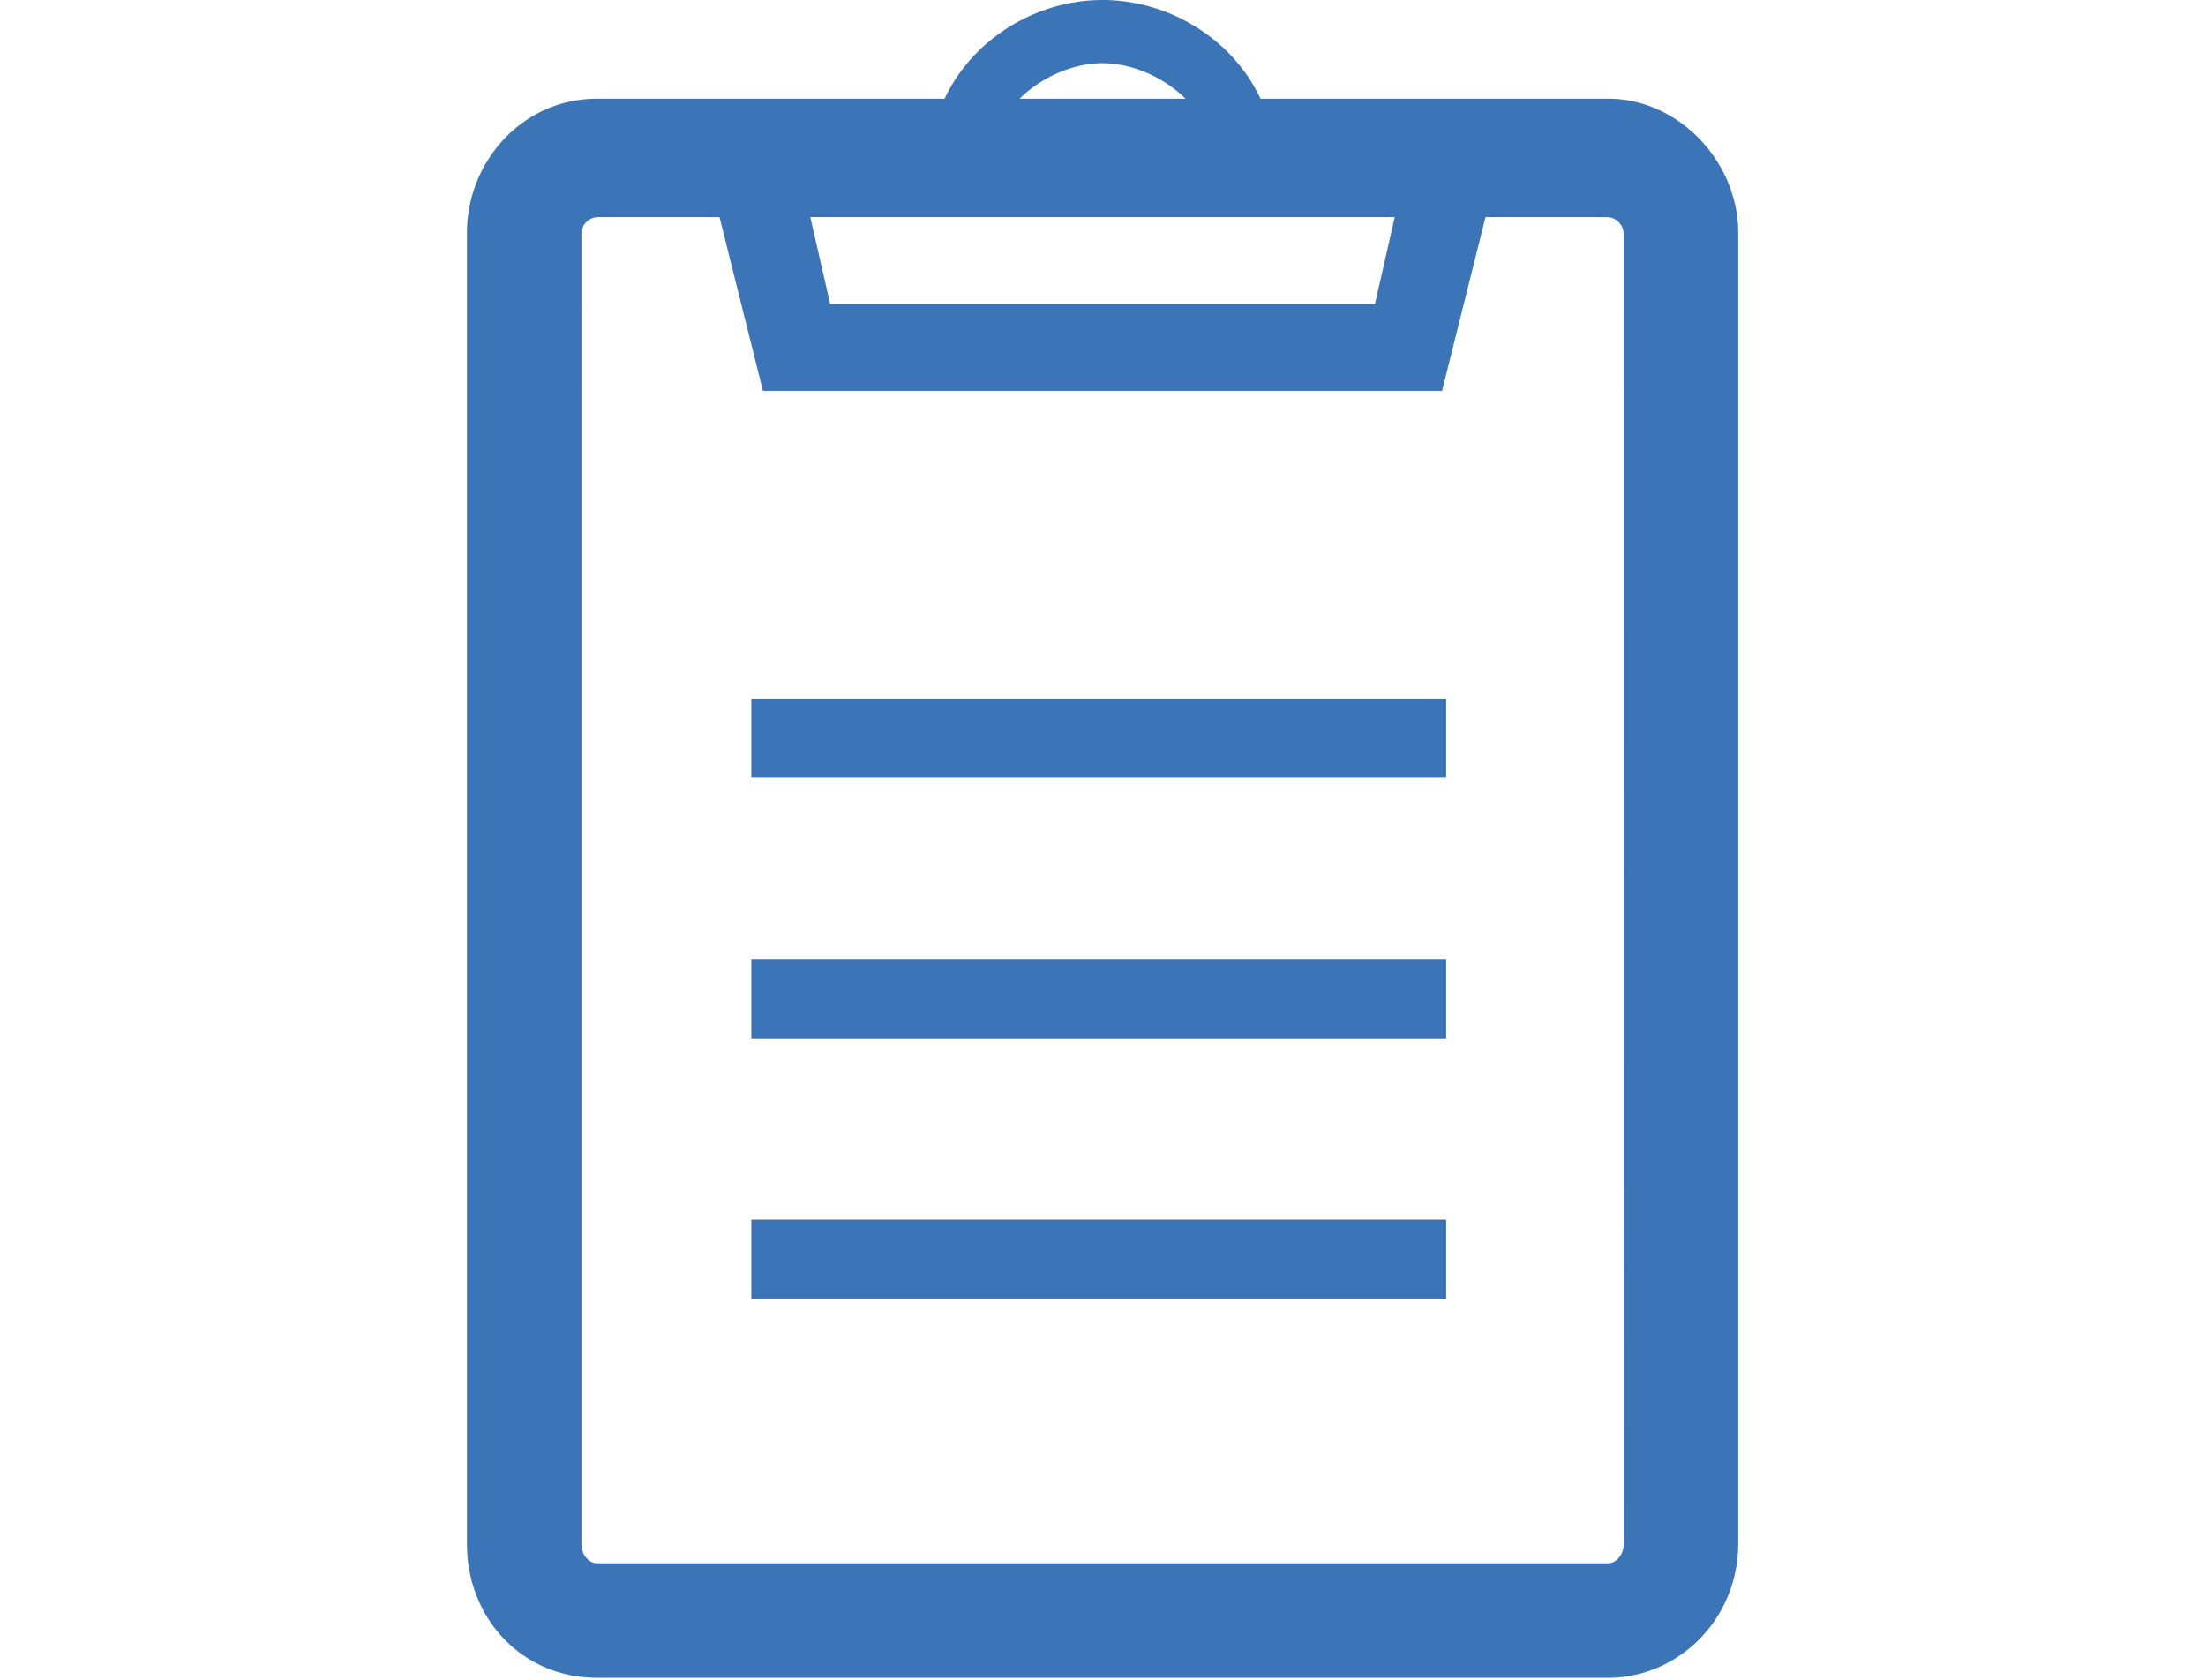 <svg id="Layer_1" data-name="Layer 1" xmlns="http://www.w3.org/2000/svg" xmlns:xlink="http://www.w3.org/1999/xlink" viewBox="0 0 577.17 439.67"><defs><clipPath id="clip-path"><rect x="122.17" width="332.61" height="439" style="fill:none"/></clipPath></defs><title>fortimanager</title><rect x="196.57" y="182.83" width="181.8" height="20.66" style="fill:#3b75b8"/><rect x="196.57" y="251.01" width="181.8" height="20.66" style="fill:#3b75b8"/><rect x="196.57" y="319.17" width="181.8" height="20.66" style="fill:#3b75b8"/><g style="clip-path:url(#clip-path)"><path d="M424.82,403.88c0,3.1-2.07,5.16-4.13,5.16H156.25c-2.07,0-4.13-2.06-4.13-5.16V60.94a4.44,4.44,0,0,1,4.13-4.13h32l11.36,45.45H377.3l11.36-45.45h32a4.45,4.45,0,0,1,4.13,4.13ZM364.91,56.81l-5.17,22.73H217.2L212,56.81ZM288.47,16.53c8.26,0,16.52,4.13,21.69,9.29H266.78c5.16-5.16,13.42-9.29,21.69-9.29m132.22,9.29h-90.9C322.56,10.33,306,0,288.47,0s-34.09,10.33-41.32,25.82h-90.9c-19.62,0-34.08,16.53-34.08,35.12V403.88c0,19.63,14.46,35.12,34.08,35.12H420.69c18.59,0,34.09-15.49,34.09-35.12V60.94c0-18.59-15.5-35.12-34.09-35.12" style="fill:#3b75b8"/></g></svg>